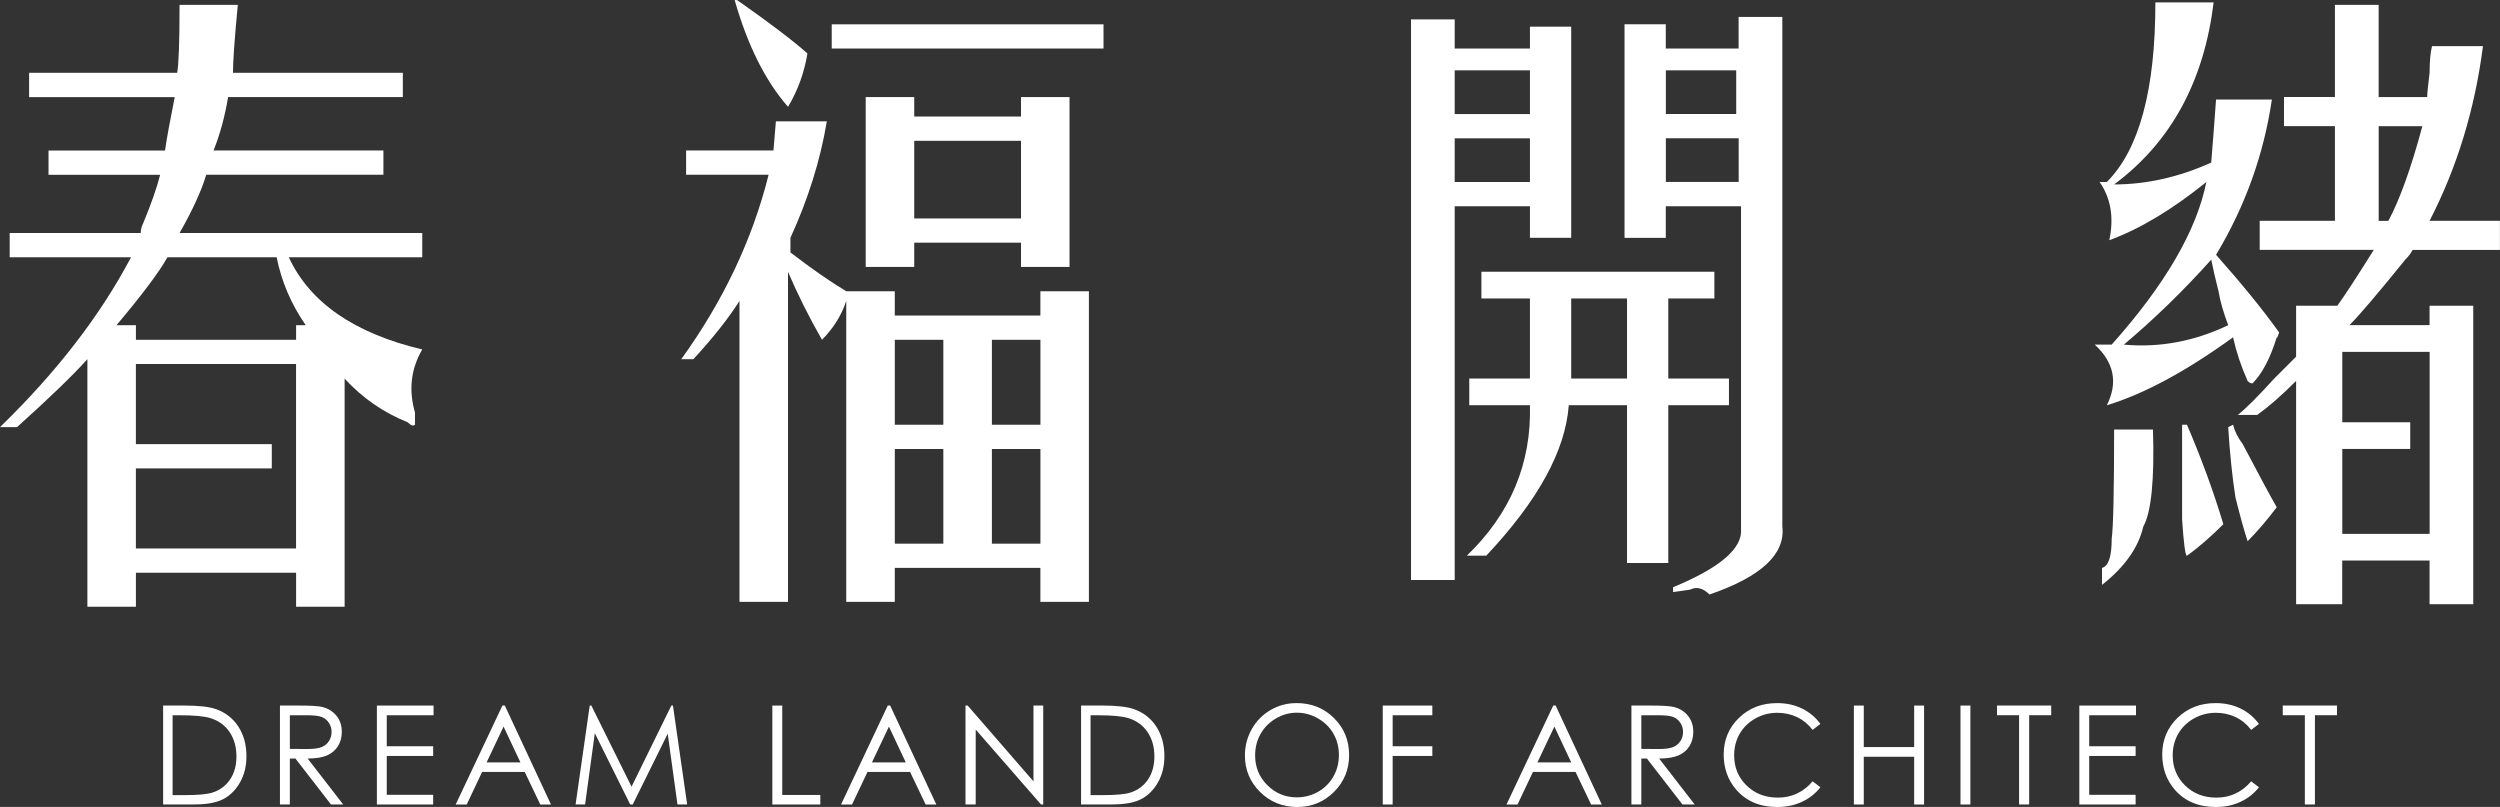 <?xml version="1.0" encoding="UTF-8"?>
<svg id="_圖層_2" data-name="圖層 2" xmlns="http://www.w3.org/2000/svg" viewBox="0 0 712.02 229.83">
  <rect x="0" y="0" width="712.02" height="229.83" fill="#333333" stroke="none"/>
  <defs>
    <style>
      .cls-1 {
        fill: #fff;
      }
    </style>
  </defs>
  <g id="_圖層_1-2" data-name="圖層 1">
    <g>
      <path class="cls-1" d="m46.46,229.12v-28.18h5.84c4.21,0,7.27.34,9.17,1.01,2.73.96,4.87,2.62,6.41,4.98,1.54,2.36,2.31,5.18,2.31,8.45,0,2.82-.61,5.31-1.83,7.45-1.22,2.14-2.8,3.73-4.75,4.75-1.95,1.02-4.68,1.53-8.19,1.53h-8.96Zm2.7-2.66h3.26c3.9,0,6.6-.24,8.1-.73,2.12-.69,3.79-1.93,5-3.72s1.82-3.98,1.82-6.57c0-2.72-.66-5.04-1.97-6.97-1.32-1.93-3.15-3.25-5.5-3.96-1.76-.54-4.67-.8-8.72-.8h-1.99v22.76Z"/>
      <path class="cls-1" d="m79.73,200.95h5.61c3.13,0,5.25.13,6.36.38,1.67.38,3.03,1.21,4.08,2.46,1.05,1.26,1.57,2.81,1.57,4.65,0,1.53-.36,2.88-1.08,4.05-.72,1.16-1.75,2.04-3.09,2.64-1.34.59-3.19.9-5.56.91l10.13,13.08h-3.48l-10.13-13.08h-1.59v13.08h-2.82v-28.18Zm2.82,2.76v9.58l4.85.04c1.88,0,3.27-.18,4.17-.54.9-.36,1.61-.93,2.11-1.71.51-.79.76-1.66.76-2.63s-.26-1.8-.77-2.58c-.51-.77-1.18-1.33-2.01-1.66-.83-.33-2.21-.5-4.14-.5h-4.97Z"/>
      <path class="cls-1" d="m107.33,200.95h16.15v2.76h-13.33v8.83h13.22v2.76h-13.22v11.07h13.22v2.76h-16.03v-28.18Z"/>
      <path class="cls-1" d="m143.78,200.95l13.14,28.18h-3.04l-4.43-9.27h-12.14l-4.39,9.27h-3.14l13.31-28.18h.69Zm-.36,5.99l-4.83,10.2h9.63l-4.8-10.2Z"/>
      <path class="cls-1" d="m163.93,229.12l4.03-28.18h.46l11.45,23.12,11.34-23.12h.45l4.05,28.18h-2.76l-2.78-20.15-9.96,20.15h-.72l-10.08-20.3-2.77,20.3h-2.72Z"/>
      <path class="cls-1" d="m219.97,200.95h2.82v25.46h10.84v2.72h-13.66v-28.18Z"/>
      <path class="cls-1" d="m253.53,200.95l13.14,28.18h-3.04l-4.43-9.27h-12.14l-4.39,9.27h-3.14l13.31-28.18h.69Zm-.36,5.99l-4.83,10.2h9.63l-4.8-10.2Z"/>
      <path class="cls-1" d="m274.98,229.12v-28.18h.61l18.75,21.6v-21.6h2.78v28.18h-.63l-18.6-21.34v21.34h-2.91Z"/>
      <path class="cls-1" d="m307.9,229.12v-28.18h5.84c4.21,0,7.27.34,9.17,1.01,2.73.96,4.87,2.62,6.41,4.98,1.54,2.36,2.31,5.18,2.31,8.45,0,2.82-.61,5.31-1.83,7.45-1.22,2.14-2.8,3.73-4.75,4.75-1.95,1.02-4.68,1.53-8.19,1.53h-8.96Zm2.7-2.66h3.26c3.9,0,6.6-.24,8.1-.73,2.12-.69,3.79-1.93,5-3.72s1.82-3.98,1.82-6.57c0-2.72-.66-5.04-1.97-6.97-1.32-1.93-3.15-3.25-5.5-3.96-1.76-.54-4.67-.8-8.72-.8h-1.99v22.76Z"/>
      <path class="cls-1" d="m369.22,200.24c4.27,0,7.84,1.42,10.71,4.27,2.87,2.85,4.31,6.35,4.31,10.52s-1.43,7.62-4.3,10.5c-2.87,2.87-6.37,4.31-10.49,4.31s-7.71-1.43-10.58-4.29c-2.88-2.86-4.31-6.32-4.31-10.38,0-2.71.66-5.22,1.96-7.53,1.31-2.31,3.1-4.12,5.36-5.43,2.26-1.31,4.71-1.96,7.34-1.96Zm.12,2.74c-2.08,0-4.06.54-5.93,1.63-1.87,1.09-3.33,2.55-4.37,4.39-1.05,1.84-1.57,3.89-1.57,6.15,0,3.35,1.16,6.18,3.48,8.48,2.32,2.31,5.12,3.46,8.39,3.46,2.19,0,4.21-.53,6.07-1.59,1.86-1.06,3.31-2.51,4.36-4.35,1.04-1.84,1.56-3.89,1.56-6.13s-.52-4.26-1.56-6.07c-1.04-1.81-2.51-3.26-4.4-4.34-1.89-1.09-3.9-1.63-6.02-1.63Z"/>
      <path class="cls-1" d="m393.82,200.95h14.12v2.76h-11.3v8.83h11.3v2.76h-11.3v13.83h-2.82v-28.18Z"/>
      <path class="cls-1" d="m443.06,200.95l13.14,28.18h-3.04l-4.43-9.27h-12.14l-4.39,9.27h-3.14l13.31-28.18h.69Zm-.36,5.99l-4.83,10.2h9.63l-4.8-10.2Z"/>
      <path class="cls-1" d="m464.64,200.95h5.61c3.13,0,5.25.13,6.36.38,1.67.38,3.03,1.21,4.08,2.46,1.05,1.26,1.57,2.81,1.57,4.65,0,1.53-.36,2.88-1.08,4.05-.72,1.16-1.75,2.04-3.09,2.64-1.34.59-3.19.9-5.56.91l10.13,13.08h-3.48l-10.13-13.08h-1.59v13.08h-2.82v-28.18Zm2.82,2.76v9.58l4.85.04c1.88,0,3.27-.18,4.17-.54s1.61-.93,2.11-1.71c.51-.79.76-1.66.76-2.63s-.26-1.8-.77-2.58c-.51-.77-1.18-1.33-2.01-1.66-.83-.33-2.21-.5-4.14-.5h-4.97Z"/>
      <path class="cls-1" d="m518.47,206.17l-2.22,1.71c-1.23-1.6-2.7-2.81-4.41-3.63-1.72-.82-3.6-1.24-5.66-1.24-2.25,0-4.33.54-6.25,1.62-1.91,1.08-3.4,2.53-4.45,4.35-1.05,1.82-1.58,3.87-1.58,6.14,0,3.43,1.18,6.3,3.53,8.6,2.36,2.3,5.33,3.45,8.92,3.45,3.95,0,7.25-1.55,9.9-4.64l2.22,1.69c-1.41,1.79-3.16,3.17-5.26,4.15-2.1.98-4.45,1.47-7.04,1.47-4.93,0-8.82-1.64-11.67-4.92-2.39-2.77-3.58-6.12-3.58-10.04,0-4.12,1.45-7.6,4.34-10.41,2.89-2.82,6.52-4.22,10.87-4.22,2.63,0,5.01.52,7.12,1.56,2.12,1.04,3.86,2.5,5.21,4.38Z"/>
      <path class="cls-1" d="m528,200.95h2.82v11.82h14.35v-11.82h2.82v28.18h-2.82v-13.6h-14.35v13.6h-2.82v-28.18Z"/>
      <path class="cls-1" d="m558.36,200.95h2.82v28.18h-2.82v-28.18Z"/>
      <path class="cls-1" d="m568.76,203.7v-2.76h15.44v2.76h-6.28v25.42h-2.87v-25.42h-6.28Z"/>
      <path class="cls-1" d="m592.2,200.95h16.15v2.76h-13.33v8.83h13.22v2.76h-13.22v11.07h13.22v2.76h-16.03v-28.18Z"/>
      <path class="cls-1" d="m643.38,206.17l-2.22,1.71c-1.23-1.6-2.7-2.81-4.42-3.63-1.72-.82-3.6-1.24-5.66-1.24-2.25,0-4.33.54-6.25,1.62-1.92,1.08-3.4,2.53-4.45,4.35-1.05,1.82-1.58,3.87-1.58,6.14,0,3.43,1.18,6.3,3.53,8.6,2.36,2.3,5.33,3.45,8.92,3.45,3.95,0,7.25-1.55,9.9-4.64l2.22,1.69c-1.41,1.79-3.16,3.17-5.26,4.15-2.1.98-4.45,1.47-7.04,1.47-4.93,0-8.82-1.64-11.67-4.92-2.39-2.77-3.58-6.12-3.58-10.04,0-4.12,1.45-7.6,4.34-10.41,2.89-2.82,6.52-4.22,10.87-4.22,2.63,0,5.01.52,7.12,1.56,2.12,1.04,3.86,2.5,5.21,4.38Z"/>
      <path class="cls-1" d="m650.15,203.7v-2.76h15.44v2.76h-6.28v25.42h-2.87v-25.42h-6.28Z"/>
    </g>
    <g>
      <path class="cls-1" d="m8.29,27.65v-6.91h42.16c.45-2.3.69-8.75.69-19.35h16.59c-.93,9.68-1.38,16.14-1.38,19.35h48.38v6.91h-49.76c-.93,5.53-2.31,10.61-4.15,15.21h48.38v6.91h-50.46c-1.38,4.61-3.92,10.14-7.6,16.59h69.12v6.91h-38.01c5.98,12.9,18.66,21.66,38.01,26.26-3.23,5.53-3.92,11.52-2.07,17.97v3.46c-.46.46-1.15.24-2.07-.69-6.91-2.76-12.9-6.91-17.97-12.44v64.97h-13.82v-9.68h-45.62v9.68h-13.82v-70.5c-4.15,4.61-10.83,11.06-20.04,19.35H0c16.12-15.66,28.57-31.79,37.32-48.38H2.76v-6.91h37.32c0-.92.23-1.84.69-2.76,2.3-5.53,3.91-10.13,4.84-13.82H13.82v-6.91h33.18c.45-3.22,1.38-8.29,2.76-15.21H8.29Zm78.79,64.97c-4.15-5.98-6.91-12.44-8.29-19.35h-31.1c-2.31,4.15-7.15,10.61-14.51,19.35h5.53v4.15h45.62v-4.15h2.76Zm-48.38,11.06v22.81h38.71v6.91h-38.71v22.81h45.62v-52.53h-45.62Z"/>
      <path class="cls-1" d="m194.03,102.29c11.98-16.59,20.27-34.1,24.88-52.53h-23.5v-6.91h24.88l.69-8.29h14.51c-1.85,11.06-5.3,22.12-10.37,33.18v4.15c5.98,4.61,11.29,8.29,15.9,11.06h13.82v6.91h41.47v-6.91h13.82v88.47h-13.82v-9.68h-41.47v9.68h-13.82v-85.71c-1.38,4.15-3.69,7.84-6.91,11.06-3.69-6.45-6.91-12.89-9.68-19.35v94h-13.82v-85.71c-3.23,5.08-7.6,10.61-13.13,16.59h-3.46ZM229.97,15.21c-.93,5.53-2.76,10.61-5.53,15.21-6.46-7.36-11.52-17.5-15.21-30.41h.69c9.21,6.46,15.9,11.53,20.04,15.21Zm84.32-8.29v6.91h-77.41v-6.91h77.41Zm-67.73,69.12V27.65h13.82v5.53h30.41v-5.53h13.82v48.38h-13.82v-6.91h-30.41v6.91h-13.82Zm8.29,20.74v24.19h13.82v-24.19h-13.82Zm0,31.1v26.96h13.82v-26.96h-13.82Zm5.53-65.66h30.41v-22.12h-30.41v22.12Zm22.12,58.75h13.82v-24.19h-13.82v24.19Zm0,33.87h13.82v-26.96h-13.82v26.96Z"/>
      <path class="cls-1" d="m401.87,5.53h12.44v8.29h21.43v-6.22h11.75v60.13h-11.75v-8.99h-21.43v106.44h-12.44V5.53Zm33.87,14.51h-21.43v12.44h21.43v-12.44Zm-21.43,19.35v12.44h21.43v-12.44h-21.43Zm73.96,38.01v7.6h-13.13v22.81h17.28v7.6h-17.28v44.93h-11.75v-44.93h-16.59c-.93,12.9-8.76,27.19-23.5,42.85h-5.53c12.44-11.98,18.42-26.26,17.97-42.85h-17.28v-7.6h17.28v-22.81h-13.82v-7.6h66.35Zm-24.88,7.6h-15.9v22.81h15.9v-22.81Zm31.79-80.18h12.44v145.15c.92,7.83-5.99,14.28-20.74,19.35-1.85-1.85-3.69-2.31-5.53-1.38l-4.84.69v-1.38c13.36-5.53,19.81-11.06,19.35-16.59V58.75h-21.43v8.99h-11.75V6.91h11.75v6.91h20.74V4.84Zm-.69,15.21h-20.04v12.44h20.04v-12.44Zm-20.04,19.35v12.44h20.74v-12.44h-20.74Z"/>
      <path class="cls-1" d="m613.87.69h16.59c-2.76,22.58-12.21,39.86-28.34,51.84,9.21,0,18.42-2.07,27.65-6.22.45-5.53.92-11.51,1.38-17.97h15.9c-2.31,15.67-7.6,30.41-15.9,44.23,7.36,8.29,13.36,15.67,17.97,22.12-.46,1.38-.69,1.85-.69,1.38-1.85,5.99-4.15,10.37-6.91,13.13-.46,0-.93-.23-1.38-.69-1.85-4.15-3.23-8.29-4.15-12.44-13.37,9.68-25.35,16.14-35.94,19.35,3.22-6.45,2.07-12.2-3.46-17.28h4.84c15.21-17.04,24.19-32.49,26.96-46.31-9.68,7.84-18.9,13.37-27.65,16.59,1.38-6.45.45-11.98-2.76-16.59h2.07c9.21-9.21,13.82-26.26,13.82-51.15Zm-11.75,121.65h11.06c.45,14.29-.46,23.5-2.76,27.65-1.38,5.98-5.3,11.51-11.75,16.59v-4.84c1.84-.46,2.76-3.23,2.76-8.29.45-3.23.69-13.59.69-31.1Zm27.65-48.38c-7.84,8.76-16.14,16.83-24.88,24.19,10.13.93,20.04-.92,29.72-5.53-1.38-3.68-2.31-6.91-2.76-9.68-.93-3.68-1.62-6.67-2.07-8.99Zm-6.91,47c4.15,9.68,7.6,19.12,10.37,28.34-3.69,3.68-7.15,6.67-10.37,8.99-.46,0-.93-3.46-1.38-10.37v-26.96h1.38Zm13.13,0c.45,1.85,1.38,3.69,2.76,5.53,4.6,8.76,7.83,14.75,9.68,17.97-2.76,3.69-5.53,6.91-8.29,9.68-.93-2.76-2.07-6.91-3.46-12.44-.93-5.98-1.62-12.67-2.07-20.04l1.38-.69ZM665.02,1.38h12.44v26.26h13.82c0-.92.23-3.22.69-6.91,0-3.22.23-5.75.69-7.6h14.51c-2.31,17.97-7.37,34.56-15.21,49.76h20.04v8.29h-24.88c-.46.93-1.15,1.85-2.07,2.76-7.84,9.68-13.13,15.9-15.9,18.66h22.81v-5.53h12.44v85.01h-12.44v-12.44h-24.88v12.44h-13.13v-63.59c-4.15,4.15-7.84,7.37-11.06,9.68h-5.53c2.3-1.84,5.76-5.29,10.37-10.37,1.84-1.83,3.91-3.91,6.22-6.22v-14.51h11.75c2.3-3.22,5.76-8.52,10.37-15.9h-32.49v-8.29h21.43v-26.96h-14.51v-8.29h14.51V1.38Zm26.96,98.84h-24.88v20.04h19.35v7.6h-19.35v24.19h24.88v-51.84Zm-2.07-64.28h-12.44v26.96h2.76c3.22-5.98,6.45-14.97,9.68-26.96Z"/>
    </g>
  </g>
</svg>